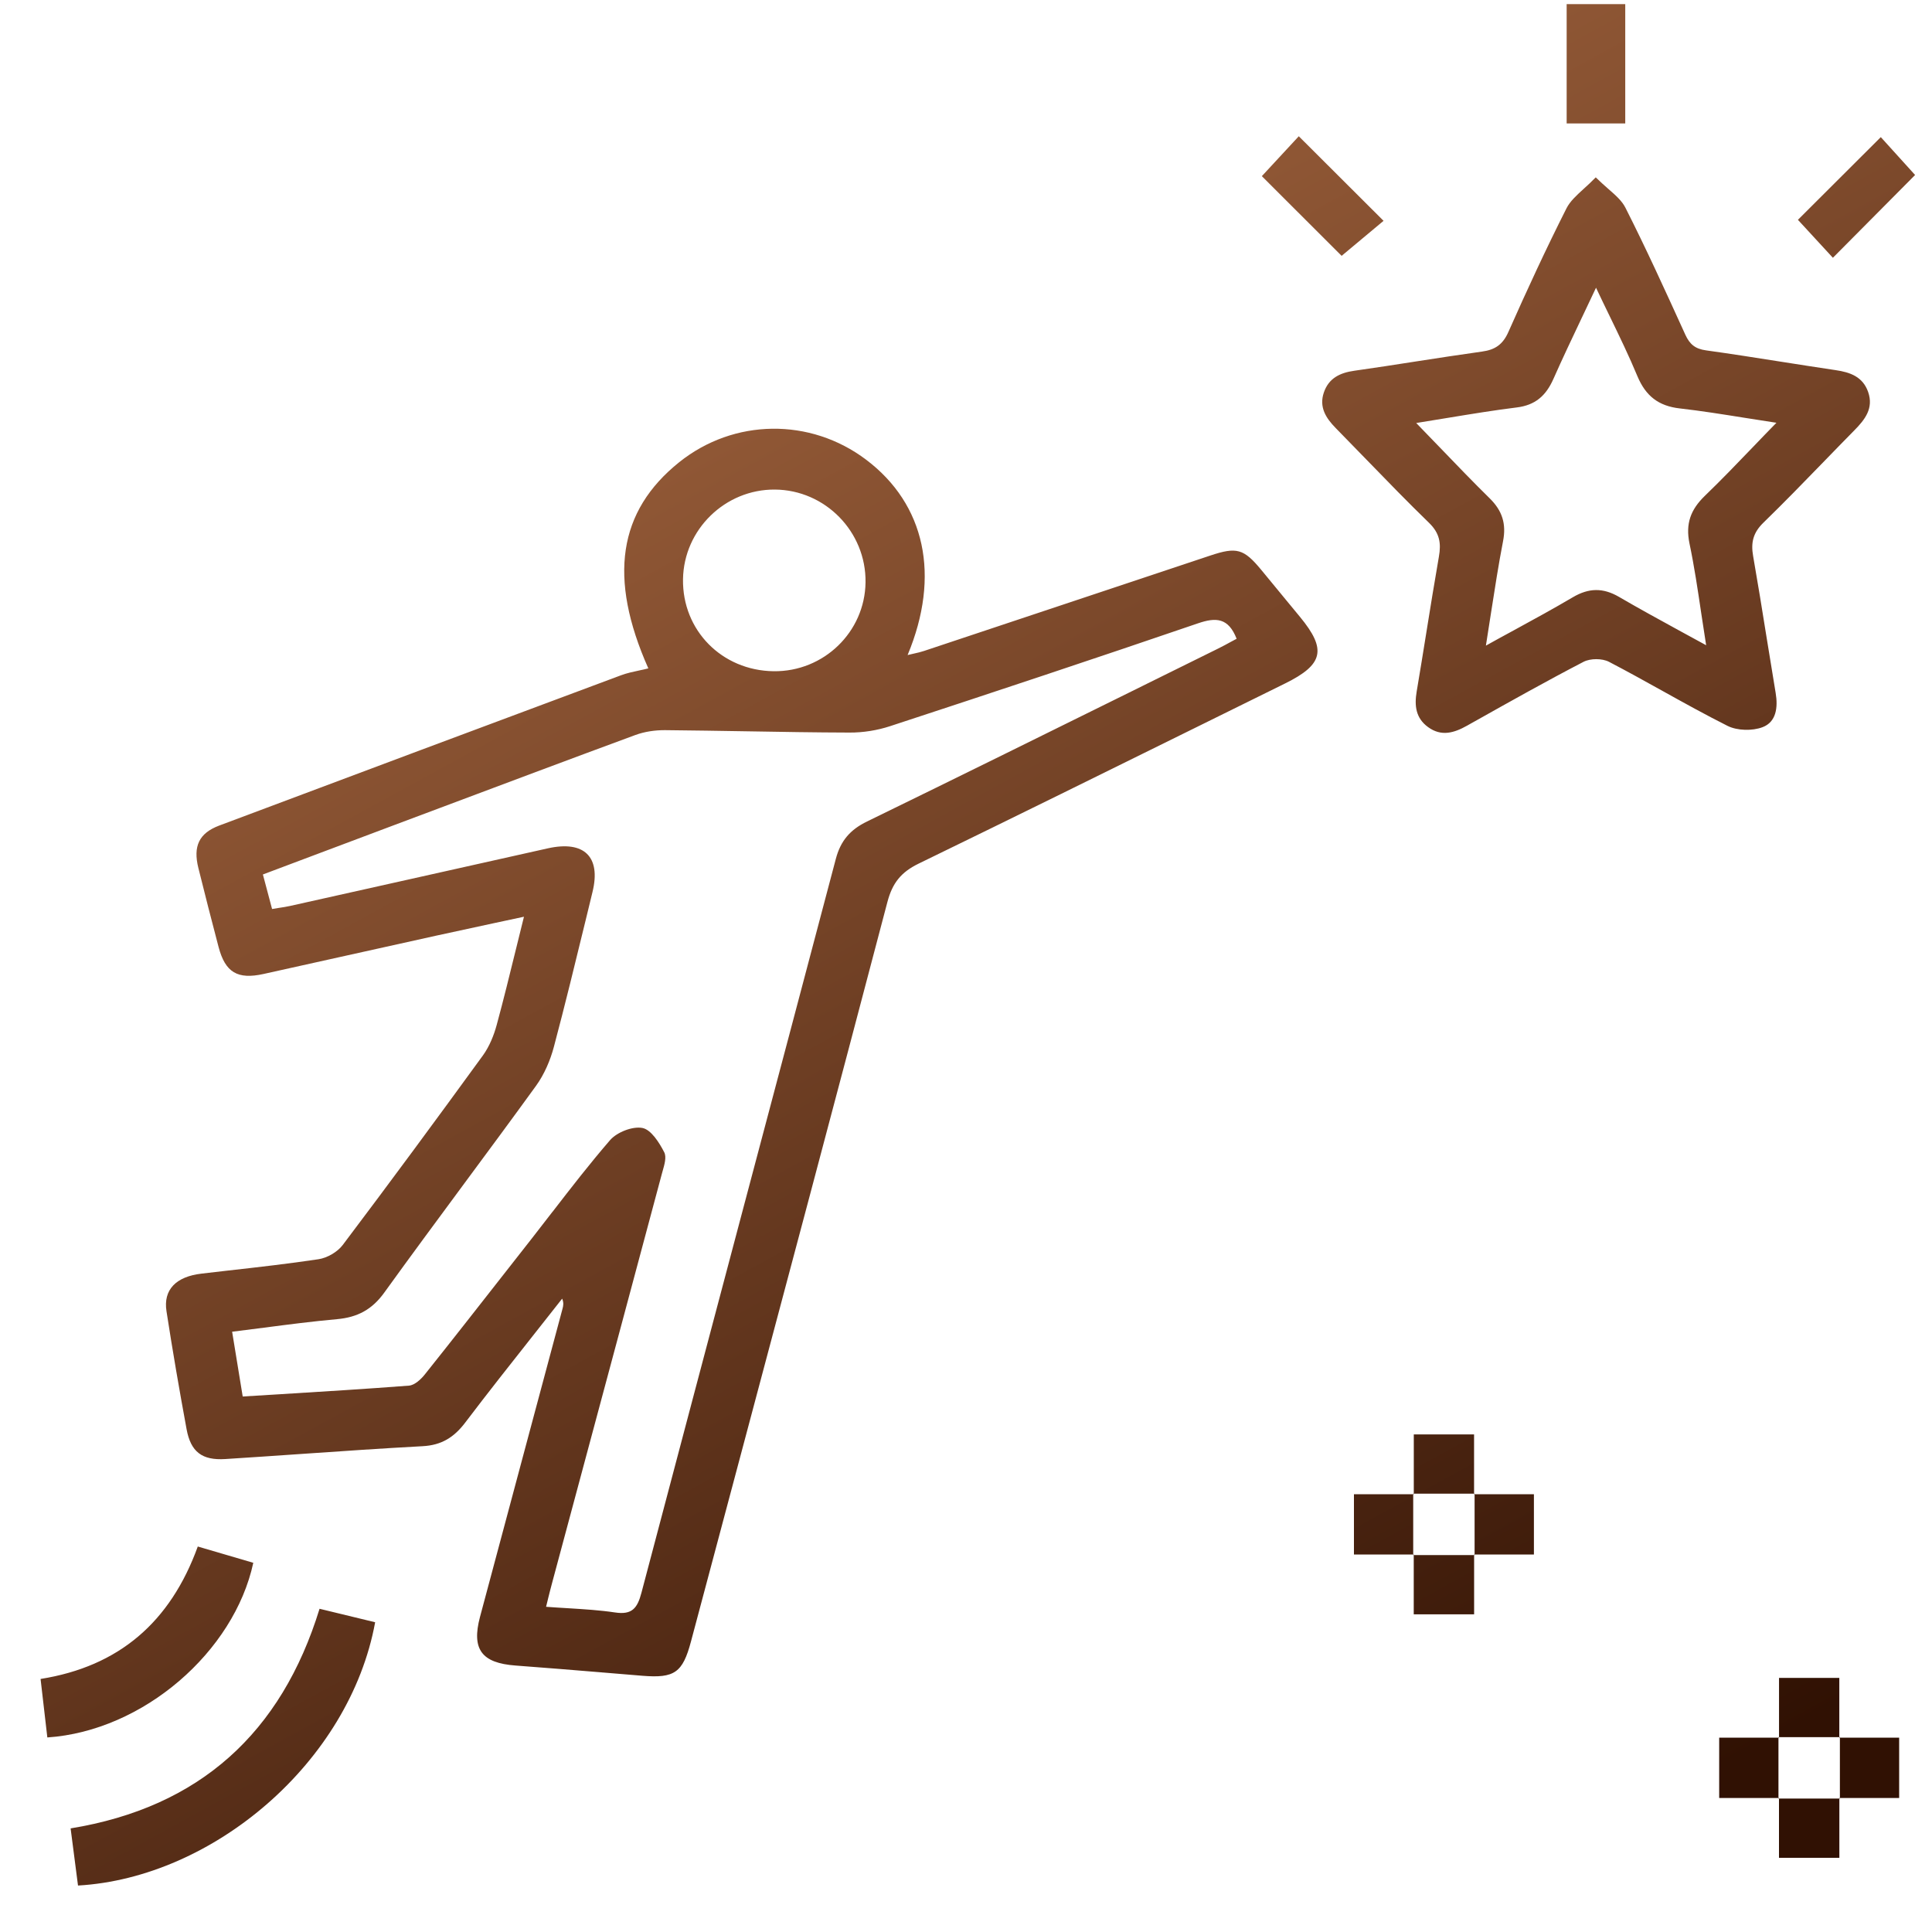<svg width="40" height="40" viewBox="0 0 40 40" fill="none" xmlns="http://www.w3.org/2000/svg">
<path fill-rule="evenodd" clip-rule="evenodd" d="M32.436 2.556H33.649V0.085H32.436V2.556ZM39.65 3.623L38.94 2.839L37.224 4.551L37.948 5.337L39.65 3.623ZM36.779 8.753C36.553 8.718 36.336 8.684 36.126 8.651C35.656 8.576 35.218 8.506 34.778 8.456C34.338 8.406 34.073 8.199 33.901 7.789C33.729 7.375 33.533 6.971 33.325 6.542L33.325 6.542L33.325 6.542C33.233 6.353 33.139 6.159 33.044 5.957C32.948 6.162 32.854 6.359 32.763 6.551L32.761 6.555L32.76 6.557L32.759 6.56L32.758 6.562L32.757 6.563L32.757 6.563C32.545 7.009 32.347 7.427 32.16 7.849C32.008 8.19 31.789 8.389 31.401 8.436C30.934 8.494 30.47 8.57 29.978 8.651L29.978 8.651L29.978 8.651C29.765 8.686 29.547 8.722 29.321 8.758C29.483 8.924 29.639 9.086 29.791 9.244L29.792 9.245C30.151 9.618 30.493 9.974 30.845 10.32C31.103 10.575 31.189 10.845 31.119 11.205C31.025 11.689 30.95 12.176 30.87 12.688L30.87 12.688C30.836 12.909 30.801 13.134 30.764 13.367C30.957 13.259 31.146 13.156 31.331 13.056C31.758 12.823 32.164 12.601 32.563 12.366C32.893 12.171 33.188 12.165 33.52 12.358C33.921 12.592 34.329 12.815 34.756 13.049C34.941 13.15 35.13 13.253 35.324 13.359C35.288 13.135 35.255 12.916 35.223 12.701L35.223 12.701C35.149 12.202 35.078 11.724 34.979 11.252C34.894 10.841 35.004 10.551 35.294 10.269C35.634 9.941 35.961 9.601 36.308 9.24L36.308 9.24L36.309 9.239C36.46 9.081 36.616 8.919 36.779 8.753ZM33.038 3.672C33.128 3.761 33.215 3.837 33.295 3.908C33.451 4.044 33.581 4.158 33.653 4.301C34.078 5.14 34.468 5.997 34.858 6.853L34.858 6.853L34.893 6.93C34.984 7.128 35.096 7.223 35.322 7.254C35.842 7.326 36.362 7.408 36.881 7.49L36.881 7.49L36.881 7.49L36.881 7.49L36.881 7.49L36.881 7.49L36.881 7.49L36.881 7.49L36.881 7.49L36.881 7.49L36.882 7.49L36.882 7.49L36.882 7.49L36.882 7.49C37.255 7.549 37.629 7.607 38.003 7.663C38.307 7.707 38.568 7.8 38.678 8.116C38.796 8.455 38.61 8.689 38.389 8.913C38.175 9.13 37.962 9.349 37.749 9.569C37.341 9.99 36.932 10.41 36.512 10.819C36.295 11.029 36.247 11.233 36.297 11.515C36.394 12.07 36.484 12.626 36.573 13.183C36.636 13.571 36.698 13.958 36.763 14.346C36.813 14.644 36.777 14.947 36.493 15.055C36.281 15.136 35.967 15.129 35.766 15.028C35.311 14.799 34.865 14.552 34.419 14.304L34.419 14.304C34.052 14.1 33.685 13.896 33.312 13.702C33.171 13.629 32.927 13.629 32.786 13.702C32.023 14.098 31.272 14.52 30.522 14.941L30.522 14.941L30.522 14.941L30.522 14.941L30.522 14.941L30.522 14.941L30.521 14.941L30.521 14.941L30.521 14.941L30.521 14.941L30.521 14.941L30.521 14.941L30.521 14.941L30.521 14.941L30.374 15.024C30.105 15.175 29.841 15.254 29.567 15.054C29.311 14.868 29.281 14.61 29.331 14.316C29.4 13.908 29.466 13.499 29.532 13.089L29.532 13.089L29.532 13.089L29.532 13.089L29.532 13.089L29.532 13.088L29.532 13.088L29.532 13.088L29.532 13.088L29.532 13.088L29.532 13.088L29.532 13.088L29.532 13.088L29.532 13.088L29.532 13.088L29.532 13.088C29.616 12.566 29.7 12.045 29.791 11.524C29.84 11.246 29.807 11.039 29.587 10.825C29.149 10.4 28.723 9.961 28.297 9.522C28.084 9.302 27.87 9.082 27.655 8.863C27.45 8.655 27.306 8.427 27.409 8.126C27.509 7.832 27.739 7.718 28.039 7.676C28.462 7.616 28.884 7.551 29.306 7.485L29.306 7.485L29.306 7.485L29.306 7.485L29.306 7.485L29.306 7.485L29.306 7.485L29.306 7.485L29.306 7.485L29.306 7.485L29.306 7.485L29.306 7.485L29.306 7.485L29.306 7.485L29.306 7.485L29.306 7.485L29.306 7.485L29.306 7.485L29.306 7.485L29.306 7.485L29.306 7.485L29.306 7.485L29.306 7.485L29.306 7.485L29.306 7.485L29.306 7.485L29.306 7.485C29.765 7.414 30.223 7.343 30.683 7.279C30.956 7.242 31.115 7.132 31.23 6.872C31.612 6.01 32.008 5.153 32.433 4.312C32.506 4.168 32.633 4.052 32.786 3.912C32.865 3.841 32.95 3.763 33.038 3.672ZM16.017 13.897C17.054 13.91 17.907 13.085 17.92 12.056C17.933 11.009 17.086 10.143 16.042 10.136C15.013 10.129 14.157 10.964 14.141 11.991C14.124 13.049 14.945 13.883 16.017 13.897ZM5.025 28.913C5.284 28.897 5.542 28.881 5.798 28.866C6.699 28.81 7.584 28.756 8.467 28.688C8.585 28.679 8.717 28.556 8.799 28.452C9.359 27.75 9.912 27.043 10.466 26.336C10.649 26.103 10.831 25.87 11.014 25.637C11.156 25.456 11.296 25.274 11.437 25.091L11.437 25.091L11.438 25.091L11.438 25.091L11.438 25.091L11.438 25.091L11.438 25.091L11.438 25.091L11.438 25.091L11.438 25.091L11.438 25.091L11.438 25.091L11.438 25.09L11.438 25.09L11.438 25.09L11.438 25.09L11.438 25.09L11.438 25.09L11.438 25.09L11.438 25.09L11.438 25.09L11.438 25.09L11.438 25.09L11.438 25.09L11.438 25.09L11.439 25.09L11.439 25.09C11.827 24.587 12.216 24.085 12.631 23.605C12.774 23.441 13.094 23.315 13.299 23.353C13.48 23.387 13.65 23.657 13.753 23.858C13.802 23.956 13.758 24.109 13.719 24.245C13.712 24.269 13.706 24.292 13.7 24.314C13.138 26.416 12.573 28.518 12.009 30.619L11.429 32.779C11.4 32.885 11.374 32.991 11.346 33.102L11.346 33.103L11.346 33.103L11.346 33.103C11.333 33.156 11.32 33.211 11.306 33.267C11.464 33.279 11.618 33.288 11.768 33.297C12.103 33.318 12.42 33.337 12.732 33.384C13.086 33.438 13.196 33.296 13.28 32.978C13.993 30.276 14.71 27.575 15.426 24.873L15.426 24.873L15.426 24.873L15.427 24.872L15.427 24.87L15.427 24.869L15.428 24.869L15.428 24.869L15.428 24.868L15.428 24.868L15.428 24.867L15.428 24.867L15.428 24.866L15.428 24.866C16.055 22.505 16.681 20.144 17.305 17.782C17.404 17.407 17.601 17.178 17.951 17.008C19.859 16.078 21.762 15.137 23.665 14.197L23.665 14.197L23.665 14.196L23.666 14.196L23.666 14.196L23.666 14.196L23.667 14.196L23.667 14.195L23.667 14.195L23.668 14.195L23.668 14.195L23.668 14.195L23.669 14.195L23.669 14.194L23.669 14.194L23.669 14.194L23.669 14.194L23.669 14.194L23.669 14.194L23.669 14.194L23.669 14.194L23.669 14.194L23.669 14.194L23.67 14.194C24.185 13.94 24.7 13.685 25.216 13.43C25.309 13.384 25.4 13.335 25.487 13.287L25.487 13.287L25.487 13.287C25.527 13.266 25.565 13.245 25.603 13.225C25.432 12.788 25.175 12.778 24.804 12.905C22.684 13.63 20.558 14.336 18.43 15.034C18.162 15.122 17.867 15.169 17.586 15.167C16.881 15.165 16.177 15.153 15.472 15.141H15.472H15.472H15.472H15.472H15.472H15.472H15.472H15.472H15.472H15.472H15.472H15.472H15.472C14.904 15.132 14.336 15.122 13.768 15.117C13.563 15.116 13.347 15.147 13.156 15.217C11.808 15.714 10.463 16.219 9.118 16.724L9.118 16.724L8.187 17.073C7.559 17.309 6.931 17.545 6.293 17.785L5.443 18.105L5.633 18.82C5.683 18.811 5.73 18.804 5.774 18.797C5.859 18.784 5.935 18.773 6.009 18.756C6.847 18.569 7.684 18.382 8.521 18.195L8.521 18.195C9.461 17.984 10.401 17.774 11.342 17.564C12.095 17.396 12.446 17.738 12.267 18.468C12.22 18.665 12.172 18.861 12.124 19.057L12.124 19.057C11.911 19.93 11.699 20.803 11.468 21.672C11.393 21.955 11.269 22.243 11.099 22.479C10.607 23.158 10.109 23.832 9.61 24.506C9.056 25.256 8.501 26.006 7.956 26.762C7.701 27.116 7.399 27.274 6.977 27.312C6.476 27.357 5.978 27.421 5.467 27.488L5.467 27.488L5.467 27.488L5.466 27.488C5.249 27.516 5.029 27.544 4.806 27.572L5.025 28.913ZM13.423 13.838C12.588 11.96 12.799 10.581 14.064 9.568C15.194 8.664 16.777 8.644 17.934 9.519C19.153 10.44 19.478 11.916 18.791 13.562C18.836 13.551 18.877 13.542 18.916 13.533C18.994 13.516 19.062 13.5 19.129 13.478C20.433 13.044 21.736 12.61 23.039 12.175L25.058 11.502C25.605 11.319 25.751 11.361 26.114 11.8C26.288 12.011 26.462 12.222 26.636 12.434L26.915 12.772C27.471 13.447 27.402 13.758 26.605 14.151C26.045 14.427 25.486 14.703 24.927 14.979L24.927 14.979L24.926 14.979L24.926 14.979L24.926 14.979L24.926 14.979L24.926 14.98L24.926 14.98L24.926 14.98L24.926 14.98L24.925 14.98L24.925 14.98L24.925 14.98L24.925 14.98L24.925 14.98C22.958 15.951 20.991 16.922 19.018 17.881C18.657 18.057 18.477 18.279 18.373 18.674C17.307 22.729 16.227 26.78 15.147 30.831L15.147 30.831L15.147 30.832L15.146 30.832L15.146 30.833L15.146 30.834C14.866 31.884 14.586 32.935 14.306 33.985C14.134 34.63 13.966 34.749 13.301 34.695C13.027 34.673 12.754 34.65 12.48 34.627L12.474 34.627L12.474 34.627L12.473 34.627L12.473 34.627L12.473 34.627L12.473 34.627L12.472 34.627L12.472 34.627L12.472 34.627L12.471 34.627L12.471 34.627L12.471 34.627L12.47 34.627L12.47 34.626C11.871 34.577 11.272 34.527 10.672 34.483C9.973 34.431 9.759 34.148 9.938 33.476C10.321 32.045 10.704 30.614 11.087 29.183L11.088 29.182L11.089 29.176L11.646 27.097C11.662 27.037 11.675 26.976 11.639 26.887C11.449 27.129 11.258 27.37 11.068 27.611C10.585 28.222 10.102 28.833 9.632 29.453C9.4 29.758 9.143 29.921 8.749 29.942C7.909 29.987 7.07 30.045 6.231 30.103C5.708 30.139 5.186 30.175 4.664 30.208C4.184 30.238 3.95 30.061 3.863 29.59C3.713 28.778 3.573 27.964 3.447 27.148C3.377 26.7 3.646 26.43 4.173 26.369C4.357 26.347 4.541 26.326 4.725 26.305L4.725 26.305L4.725 26.305L4.726 26.305L4.726 26.305L4.726 26.305L4.726 26.305L4.726 26.305L4.726 26.305L4.726 26.305L4.726 26.305L4.726 26.305L4.726 26.305L4.726 26.305C5.35 26.235 5.973 26.164 6.594 26.071C6.774 26.044 6.987 25.921 7.096 25.776C8.076 24.478 9.041 23.168 9.998 21.852C10.131 21.668 10.224 21.44 10.284 21.219C10.424 20.703 10.551 20.185 10.685 19.64C10.738 19.425 10.792 19.205 10.848 18.98C10.64 19.025 10.437 19.068 10.236 19.111L10.236 19.111C9.824 19.2 9.425 19.285 9.026 19.373C8.357 19.521 7.689 19.669 7.02 19.818C6.499 19.934 5.978 20.05 5.457 20.165C4.919 20.284 4.665 20.134 4.526 19.609C4.382 19.064 4.243 18.518 4.107 17.971C3.995 17.521 4.119 17.251 4.537 17.093C7.309 16.052 10.083 15.015 12.857 13.981C12.98 13.935 13.109 13.908 13.239 13.88C13.301 13.867 13.362 13.854 13.423 13.838ZM1.462 37.855L1.615 39.038C4.415 38.878 7.238 36.481 7.767 33.587L6.616 33.308C5.825 35.877 4.134 37.418 1.462 37.855ZM0.98 35.972L0.84 34.761C2.466 34.502 3.528 33.582 4.095 32.019L4.204 32.051L5.244 32.356C4.849 34.192 2.971 35.838 0.98 35.972ZM26.89 2.821L26.125 3.647L27.777 5.297L28.645 4.572L26.89 2.821ZM29.271 30.936V30.925H30.519V30.936V30.936H30.53V32.185H30.52L30.52 32.185V32.196H29.27L29.27 32.185H29.259V30.936H29.271L29.271 30.936V30.936ZM29.259 30.936H28.032V32.185H29.259V32.196H29.27V33.423H30.52V32.196H30.53H30.531L30.53 32.196V32.185H31.758V30.936H30.53V30.925V30.925H30.519V29.698H29.271V30.925H29.259L29.267 30.932L29.259 30.925V30.936ZM36.833 35.977L36.833 35.966H38.081V35.977L38.093 35.977V37.226H38.082L38.082 37.226V37.237H36.832L36.832 37.226H36.821V35.977H36.833L36.833 35.977L36.833 35.977ZM36.821 37.237V37.226H35.594V35.977H36.821V35.966L36.829 35.974L36.821 35.966H36.833V34.739H38.081V35.966H38.093L38.093 35.977H39.32V37.226H38.093V37.237L38.093 37.237H38.093V37.237L38.093 37.237H38.082V38.464H36.832V37.237H36.821Z" fill="url(#paint0_linear_0_11050)"/>
<defs>
<linearGradient id="paint0_linear_0_11050" x1="-9.273" y1="10.7" x2="12" y2="49.588" gradientUnits="userSpaceOnUse">
<stop stop-color="#AC6C44"/>
<stop offset="1" stop-color="#301103"/>
</linearGradient>
</defs>
</svg>
